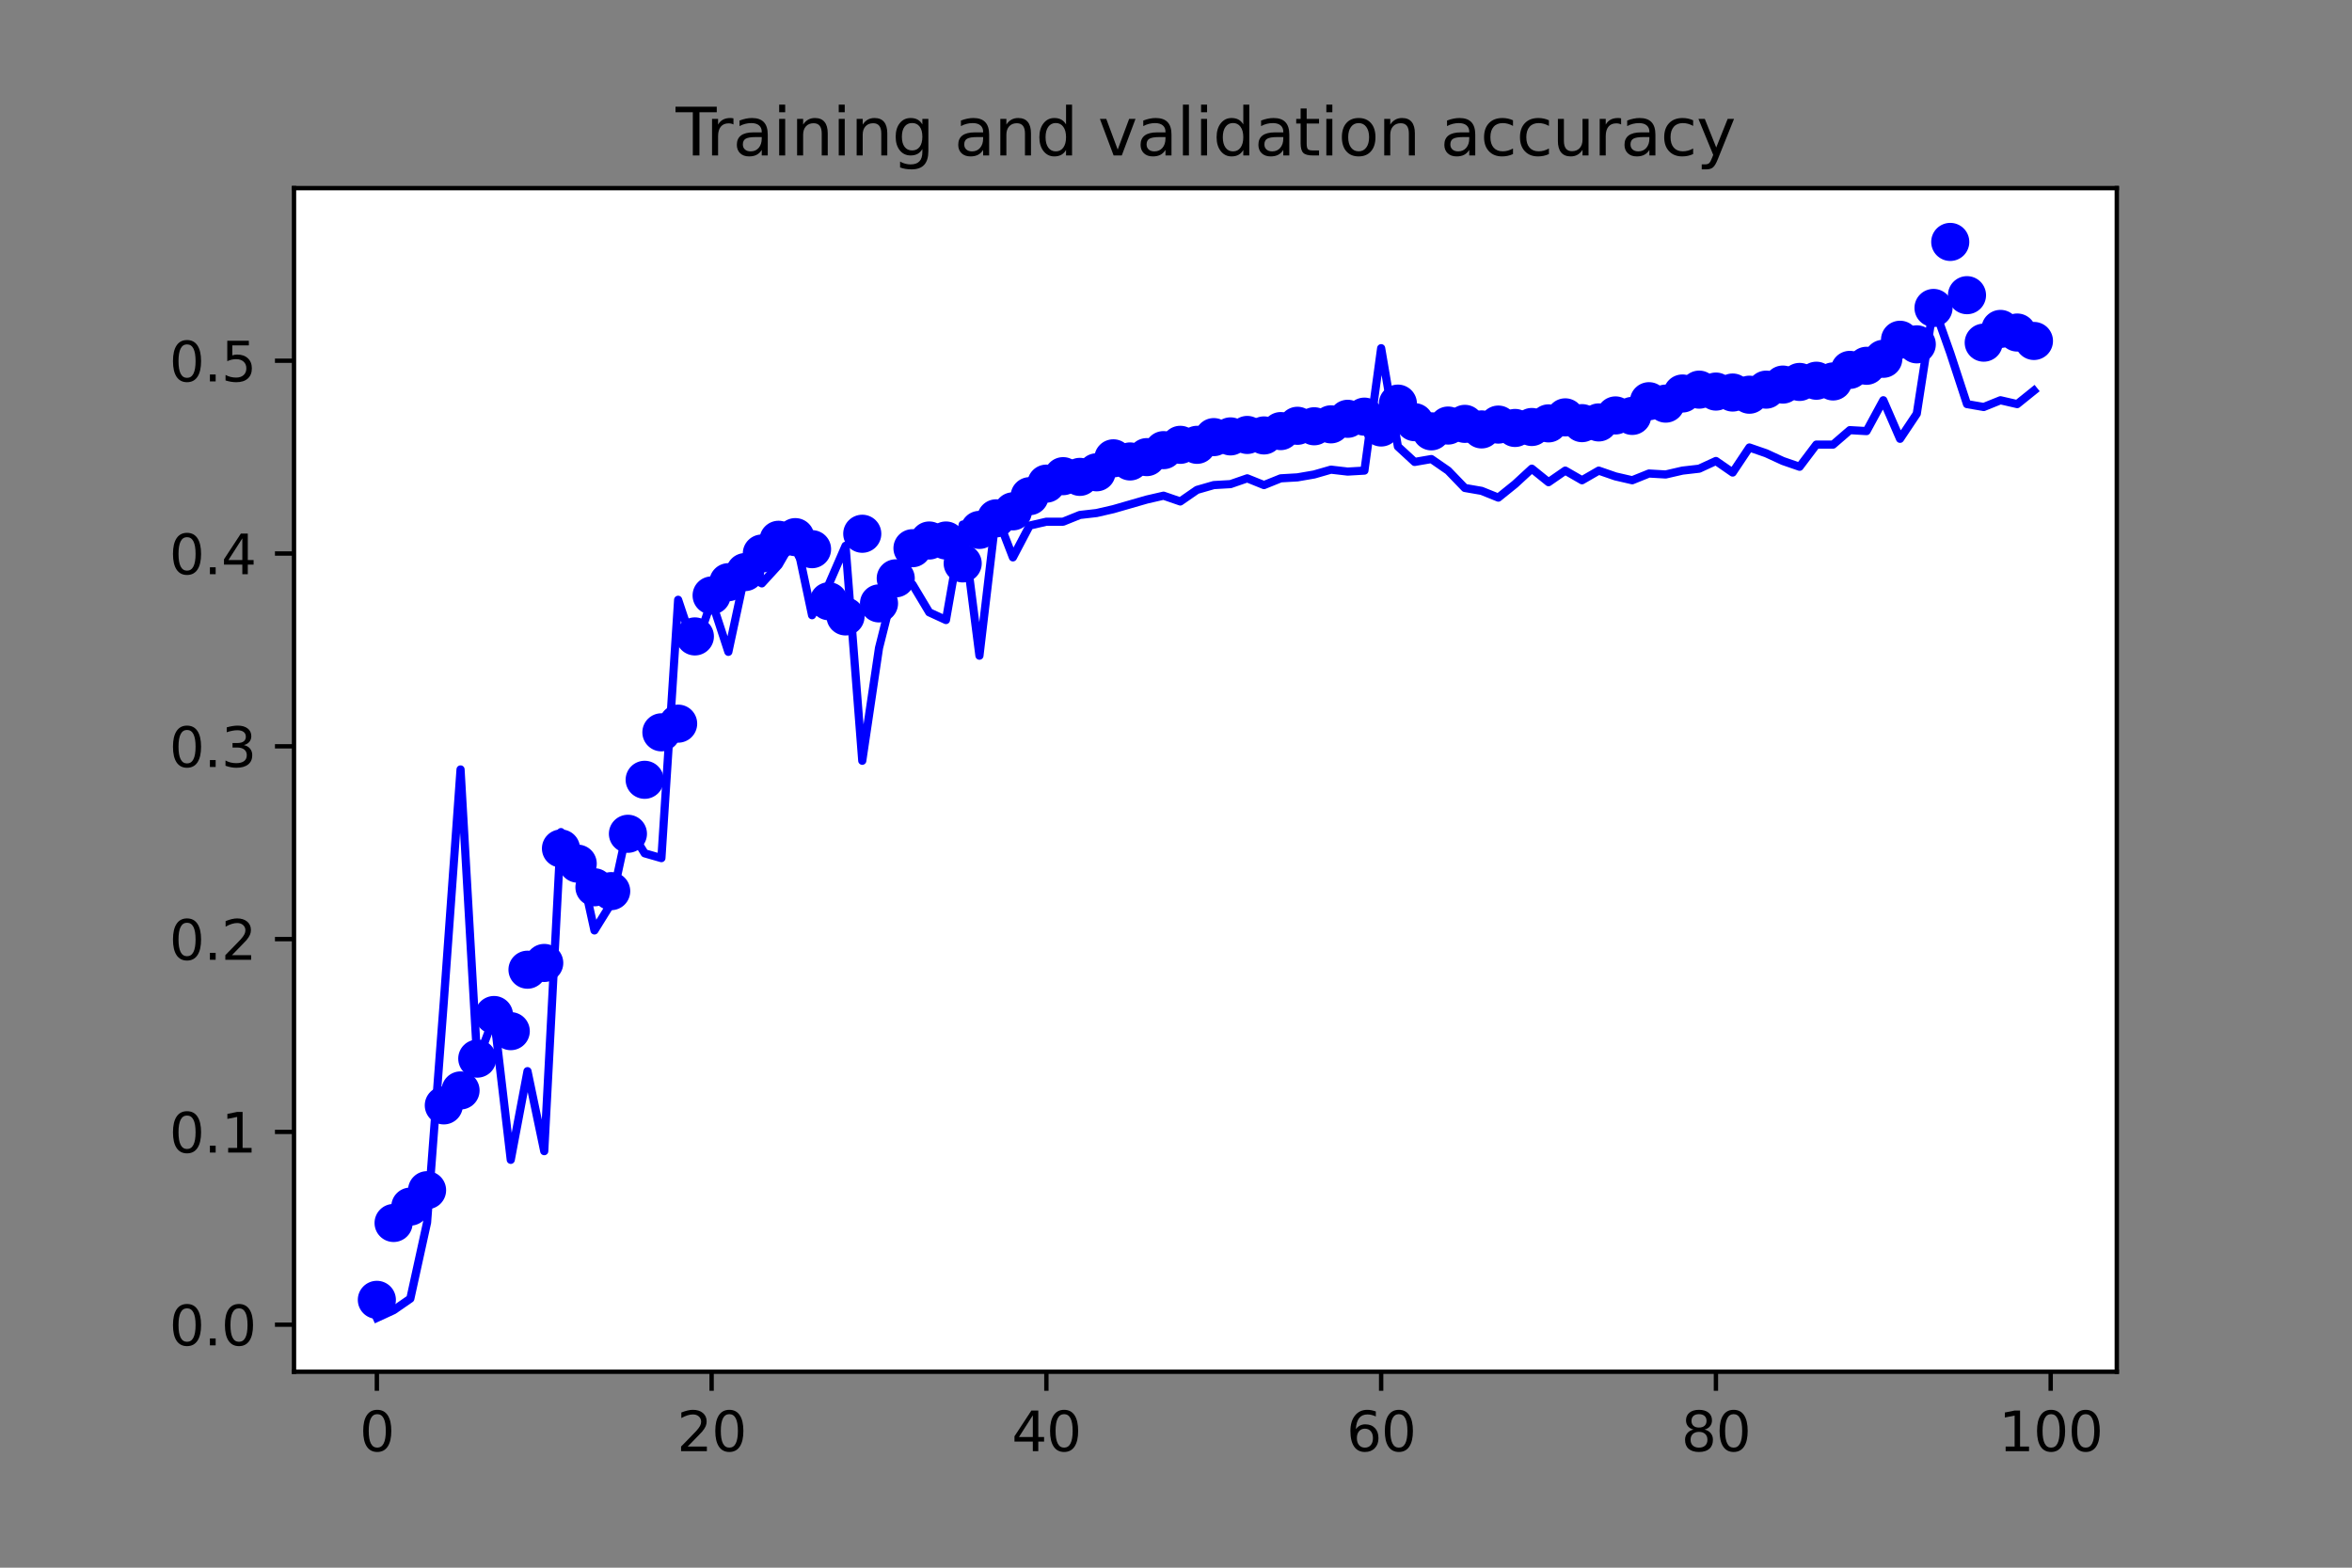 <?xml version="1.0" encoding="utf-8" standalone="no"?>
<!DOCTYPE svg PUBLIC "-//W3C//DTD SVG 1.1//EN"
  "http://www.w3.org/Graphics/SVG/1.1/DTD/svg11.dtd">
<svg xmlns:xlink="http://www.w3.org/1999/xlink" width="432pt" height="288pt" viewBox="0 0 432 288" xmlns="http://www.w3.org/2000/svg" version="1.1">
 <rect x="0" y="0" width="432" height="288" fill="#808080" stroke="none"/>
 <defs>
  <style type="text/css">*{stroke-linejoin: round; stroke-linecap: butt}</style>
 </defs>
 <g id="figure_1">
  <g id="patch_1">
   <path d="M 0 288 
L 432 288 
L 432 0 
L 0 0 
L 0 288 
z
" style="fill: none"/>
  </g>
  <g id="axes_1">
   <g id="patch_2">
    <path d="M 54 252 
L 388.8 252 
L 388.8 34.56 
L 54 34.56 
z
" style="fill: #ffffff"/>
   </g>
   <g id="matplotlib.axis_1">
    <g id="xtick_1">
     <g id="line2d_1">
      <defs>
       <path id="m8963c209c3" d="M 0 0 
L 0 3.5 
" style="stroke: #000000; stroke-width: 0.8"/>
      </defs>
      <g>
       <use xlink:href="#m8963c209c3" x="69.218" y="252" style="stroke: #000000; stroke-width: 0.8"/>
      </g>
     </g>
     <g id="text_1">
      <!-- 0 -->
      <g transform="translate(66.037 266.598)scale(0.1 -0.1)">
       <defs>
        <path id="DejaVuSans-30" d="M 2034 4250 
Q 1547 4250 1301 3770 
Q 1056 3291 1056 2328 
Q 1056 1369 1301 889 
Q 1547 409 2034 409 
Q 2525 409 2770 889 
Q 3016 1369 3016 2328 
Q 3016 3291 2770 3770 
Q 2525 4250 2034 4250 
z
M 2034 4750 
Q 2819 4750 3233 4129 
Q 3647 3509 3647 2328 
Q 3647 1150 3233 529 
Q 2819 -91 2034 -91 
Q 1250 -91 836 529 
Q 422 1150 422 2328 
Q 422 3509 836 4129 
Q 1250 4750 2034 4750 
z
" transform="scale(0.016)"/>
       </defs>
       <use xlink:href="#DejaVuSans-30"/>
      </g>
     </g>
    </g>
    <g id="xtick_2">
     <g id="line2d_2">
      <g>
       <use xlink:href="#m8963c209c3" x="130.706" y="252" style="stroke: #000000; stroke-width: 0.8"/>
      </g>
     </g>
     <g id="text_2">
      <!-- 20 -->
      <g transform="translate(124.343 266.598)scale(0.1 -0.1)">
       <defs>
        <path id="DejaVuSans-32" d="M 1228 531 
L 3431 531 
L 3431 0 
L 469 0 
L 469 531 
Q 828 903 1448 1529 
Q 2069 2156 2228 2338 
Q 2531 2678 2651 2914 
Q 2772 3150 2772 3378 
Q 2772 3750 2511 3984 
Q 2250 4219 1831 4219 
Q 1534 4219 1204 4116 
Q 875 4013 500 3803 
L 500 4441 
Q 881 4594 1212 4672 
Q 1544 4750 1819 4750 
Q 2544 4750 2975 4387 
Q 3406 4025 3406 3419 
Q 3406 3131 3298 2873 
Q 3191 2616 2906 2266 
Q 2828 2175 2409 1742 
Q 1991 1309 1228 531 
z
" transform="scale(0.016)"/>
       </defs>
       <use xlink:href="#DejaVuSans-32"/>
       <use xlink:href="#DejaVuSans-30" x="63.623"/>
      </g>
     </g>
    </g>
    <g id="xtick_3">
     <g id="line2d_3">
      <g>
       <use xlink:href="#m8963c209c3" x="192.193" y="252" style="stroke: #000000; stroke-width: 0.8"/>
      </g>
     </g>
     <g id="text_3">
      <!-- 40 -->
      <g transform="translate(185.831 266.598)scale(0.1 -0.1)">
       <defs>
        <path id="DejaVuSans-34" d="M 2419 4116 
L 825 1625 
L 2419 1625 
L 2419 4116 
z
M 2253 4666 
L 3047 4666 
L 3047 1625 
L 3713 1625 
L 3713 1100 
L 3047 1100 
L 3047 0 
L 2419 0 
L 2419 1100 
L 313 1100 
L 313 1709 
L 2253 4666 
z
" transform="scale(0.016)"/>
       </defs>
       <use xlink:href="#DejaVuSans-34"/>
       <use xlink:href="#DejaVuSans-30" x="63.623"/>
      </g>
     </g>
    </g>
    <g id="xtick_4">
     <g id="line2d_4">
      <g>
       <use xlink:href="#m8963c209c3" x="253.681" y="252" style="stroke: #000000; stroke-width: 0.8"/>
      </g>
     </g>
     <g id="text_4">
      <!-- 60 -->
      <g transform="translate(247.318 266.598)scale(0.1 -0.1)">
       <defs>
        <path id="DejaVuSans-36" d="M 2113 2584 
Q 1688 2584 1439 2293 
Q 1191 2003 1191 1497 
Q 1191 994 1439 701 
Q 1688 409 2113 409 
Q 2538 409 2786 701 
Q 3034 994 3034 1497 
Q 3034 2003 2786 2293 
Q 2538 2584 2113 2584 
z
M 3366 4563 
L 3366 3988 
Q 3128 4100 2886 4159 
Q 2644 4219 2406 4219 
Q 1781 4219 1451 3797 
Q 1122 3375 1075 2522 
Q 1259 2794 1537 2939 
Q 1816 3084 2150 3084 
Q 2853 3084 3261 2657 
Q 3669 2231 3669 1497 
Q 3669 778 3244 343 
Q 2819 -91 2113 -91 
Q 1303 -91 875 529 
Q 447 1150 447 2328 
Q 447 3434 972 4092 
Q 1497 4750 2381 4750 
Q 2619 4750 2861 4703 
Q 3103 4656 3366 4563 
z
" transform="scale(0.016)"/>
       </defs>
       <use xlink:href="#DejaVuSans-36"/>
       <use xlink:href="#DejaVuSans-30" x="63.623"/>
      </g>
     </g>
    </g>
    <g id="xtick_5">
     <g id="line2d_5">
      <g>
       <use xlink:href="#m8963c209c3" x="315.169" y="252" style="stroke: #000000; stroke-width: 0.8"/>
      </g>
     </g>
     <g id="text_5">
      <!-- 80 -->
      <g transform="translate(308.806 266.598)scale(0.1 -0.1)">
       <defs>
        <path id="DejaVuSans-38" d="M 2034 2216 
Q 1584 2216 1326 1975 
Q 1069 1734 1069 1313 
Q 1069 891 1326 650 
Q 1584 409 2034 409 
Q 2484 409 2743 651 
Q 3003 894 3003 1313 
Q 3003 1734 2745 1975 
Q 2488 2216 2034 2216 
z
M 1403 2484 
Q 997 2584 770 2862 
Q 544 3141 544 3541 
Q 544 4100 942 4425 
Q 1341 4750 2034 4750 
Q 2731 4750 3128 4425 
Q 3525 4100 3525 3541 
Q 3525 3141 3298 2862 
Q 3072 2584 2669 2484 
Q 3125 2378 3379 2068 
Q 3634 1759 3634 1313 
Q 3634 634 3220 271 
Q 2806 -91 2034 -91 
Q 1263 -91 848 271 
Q 434 634 434 1313 
Q 434 1759 690 2068 
Q 947 2378 1403 2484 
z
M 1172 3481 
Q 1172 3119 1398 2916 
Q 1625 2713 2034 2713 
Q 2441 2713 2670 2916 
Q 2900 3119 2900 3481 
Q 2900 3844 2670 4047 
Q 2441 4250 2034 4250 
Q 1625 4250 1398 4047 
Q 1172 3844 1172 3481 
z
" transform="scale(0.016)"/>
       </defs>
       <use xlink:href="#DejaVuSans-38"/>
       <use xlink:href="#DejaVuSans-30" x="63.623"/>
      </g>
     </g>
    </g>
    <g id="xtick_6">
     <g id="line2d_6">
      <g>
       <use xlink:href="#m8963c209c3" x="376.656" y="252" style="stroke: #000000; stroke-width: 0.8"/>
      </g>
     </g>
     <g id="text_6">
      <!-- 100 -->
      <g transform="translate(367.112 266.598)scale(0.1 -0.1)">
       <defs>
        <path id="DejaVuSans-31" d="M 794 531 
L 1825 531 
L 1825 4091 
L 703 3866 
L 703 4441 
L 1819 4666 
L 2450 4666 
L 2450 531 
L 3481 531 
L 3481 0 
L 794 0 
L 794 531 
z
" transform="scale(0.016)"/>
       </defs>
       <use xlink:href="#DejaVuSans-31"/>
       <use xlink:href="#DejaVuSans-30" x="63.623"/>
       <use xlink:href="#DejaVuSans-30" x="127.246"/>
      </g>
     </g>
    </g>
   </g>
   <g id="matplotlib.axis_2">
    <g id="ytick_1">
     <g id="line2d_7">
      <defs>
       <path id="mf71090fde3" d="M 0 0 
L -3.5 0 
" style="stroke: #000000; stroke-width: 0.8"/>
      </defs>
      <g>
       <use xlink:href="#mf71090fde3" x="54" y="243.356" style="stroke: #000000; stroke-width: 0.8"/>
      </g>
     </g>
     <g id="text_7">
      <!-- 0.0 -->
      <g transform="translate(31.097 247.155)scale(0.1 -0.1)">
       <defs>
        <path id="DejaVuSans-2e" d="M 684 794 
L 1344 794 
L 1344 0 
L 684 0 
L 684 794 
z
" transform="scale(0.016)"/>
       </defs>
       <use xlink:href="#DejaVuSans-30"/>
       <use xlink:href="#DejaVuSans-2e" x="63.623"/>
       <use xlink:href="#DejaVuSans-30" x="95.41"/>
      </g>
     </g>
    </g>
    <g id="ytick_2">
     <g id="line2d_8">
      <g>
       <use xlink:href="#mf71090fde3" x="54" y="207.939" style="stroke: #000000; stroke-width: 0.8"/>
      </g>
     </g>
     <g id="text_8">
      <!-- 0.1 -->
      <g transform="translate(31.097 211.738)scale(0.1 -0.1)">
       <use xlink:href="#DejaVuSans-30"/>
       <use xlink:href="#DejaVuSans-2e" x="63.623"/>
       <use xlink:href="#DejaVuSans-31" x="95.41"/>
      </g>
     </g>
    </g>
    <g id="ytick_3">
     <g id="line2d_9">
      <g>
       <use xlink:href="#mf71090fde3" x="54" y="172.521" style="stroke: #000000; stroke-width: 0.8"/>
      </g>
     </g>
     <g id="text_9">
      <!-- 0.2 -->
      <g transform="translate(31.097 176.321)scale(0.1 -0.1)">
       <use xlink:href="#DejaVuSans-30"/>
       <use xlink:href="#DejaVuSans-2e" x="63.623"/>
       <use xlink:href="#DejaVuSans-32" x="95.41"/>
      </g>
     </g>
    </g>
    <g id="ytick_4">
     <g id="line2d_10">
      <g>
       <use xlink:href="#mf71090fde3" x="54" y="137.104" style="stroke: #000000; stroke-width: 0.8"/>
      </g>
     </g>
     <g id="text_10">
      <!-- 0.3 -->
      <g transform="translate(31.097 140.903)scale(0.1 -0.1)">
       <defs>
        <path id="DejaVuSans-33" d="M 2597 2516 
Q 3050 2419 3304 2112 
Q 3559 1806 3559 1356 
Q 3559 666 3084 287 
Q 2609 -91 1734 -91 
Q 1441 -91 1130 -33 
Q 819 25 488 141 
L 488 750 
Q 750 597 1062 519 
Q 1375 441 1716 441 
Q 2309 441 2620 675 
Q 2931 909 2931 1356 
Q 2931 1769 2642 2001 
Q 2353 2234 1838 2234 
L 1294 2234 
L 1294 2753 
L 1863 2753 
Q 2328 2753 2575 2939 
Q 2822 3125 2822 3475 
Q 2822 3834 2567 4026 
Q 2313 4219 1838 4219 
Q 1578 4219 1281 4162 
Q 984 4106 628 3988 
L 628 4550 
Q 988 4650 1302 4700 
Q 1616 4750 1894 4750 
Q 2613 4750 3031 4423 
Q 3450 4097 3450 3541 
Q 3450 3153 3228 2886 
Q 3006 2619 2597 2516 
z
" transform="scale(0.016)"/>
       </defs>
       <use xlink:href="#DejaVuSans-30"/>
       <use xlink:href="#DejaVuSans-2e" x="63.623"/>
       <use xlink:href="#DejaVuSans-33" x="95.41"/>
      </g>
     </g>
    </g>
    <g id="ytick_5">
     <g id="line2d_11">
      <g>
       <use xlink:href="#mf71090fde3" x="54" y="101.687" style="stroke: #000000; stroke-width: 0.8"/>
      </g>
     </g>
     <g id="text_11">
      <!-- 0.4 -->
      <g transform="translate(31.097 105.486)scale(0.1 -0.1)">
       <use xlink:href="#DejaVuSans-30"/>
       <use xlink:href="#DejaVuSans-2e" x="63.623"/>
       <use xlink:href="#DejaVuSans-34" x="95.41"/>
      </g>
     </g>
    </g>
    <g id="ytick_6">
     <g id="line2d_12">
      <g>
       <use xlink:href="#mf71090fde3" x="54" y="66.27" style="stroke: #000000; stroke-width: 0.8"/>
      </g>
     </g>
     <g id="text_12">
      <!-- 0.5 -->
      <g transform="translate(31.097 70.069)scale(0.1 -0.1)">
       <defs>
        <path id="DejaVuSans-35" d="M 691 4666 
L 3169 4666 
L 3169 4134 
L 1269 4134 
L 1269 2991 
Q 1406 3038 1543 3061 
Q 1681 3084 1819 3084 
Q 2600 3084 3056 2656 
Q 3513 2228 3513 1497 
Q 3513 744 3044 326 
Q 2575 -91 1722 -91 
Q 1428 -91 1123 -41 
Q 819 9 494 109 
L 494 744 
Q 775 591 1075 516 
Q 1375 441 1709 441 
Q 2250 441 2565 725 
Q 2881 1009 2881 1497 
Q 2881 1984 2565 2268 
Q 2250 2553 1709 2553 
Q 1456 2553 1204 2497 
Q 953 2441 691 2322 
L 691 4666 
z
" transform="scale(0.016)"/>
       </defs>
       <use xlink:href="#DejaVuSans-30"/>
       <use xlink:href="#DejaVuSans-2e" x="63.623"/>
       <use xlink:href="#DejaVuSans-35" x="95.41"/>
      </g>
     </g>
    </g>
   </g>
   <g id="line2d_13">
    <defs>
     <path id="m5717fb96ed" d="M 0 3 
C 0.796 3 1.559 2.684 2.121 2.121 
C 2.684 1.559 3 0.796 3 0 
C 3 -0.796 2.684 -1.559 2.121 -2.121 
C 1.559 -2.684 0.796 -3 0 -3 
C -0.796 -3 -1.559 -2.684 -2.121 -2.121 
C -2.684 -1.559 -3 -0.796 -3 0 
C -3 0.796 -2.684 1.559 -2.121 2.121 
C -1.559 2.684 -0.796 3 0 3 
z
" style="stroke: #0000ff"/>
    </defs>
    <g clip-path="url(#p420b3baf4f)">
     <use xlink:href="#m5717fb96ed" x="69.218" y="238.796" style="fill: #0000ff; stroke: #0000ff"/>
     <use xlink:href="#m5717fb96ed" x="72.293" y="224.673" style="fill: #0000ff; stroke: #0000ff"/>
     <use xlink:href="#m5717fb96ed" x="75.367" y="221.663" style="fill: #0000ff; stroke: #0000ff"/>
     <use xlink:href="#m5717fb96ed" x="78.441" y="218.652" style="fill: #0000ff; stroke: #0000ff"/>
     <use xlink:href="#m5717fb96ed" x="81.516" y="203.069" style="fill: #0000ff; stroke: #0000ff"/>
     <use xlink:href="#m5717fb96ed" x="84.59" y="200.324" style="fill: #0000ff; stroke: #0000ff"/>
     <use xlink:href="#m5717fb96ed" x="87.664" y="194.48" style="fill: #0000ff; stroke: #0000ff"/>
     <use xlink:href="#m5717fb96ed" x="90.739" y="186.467" style="fill: #0000ff; stroke: #0000ff"/>
     <use xlink:href="#m5717fb96ed" x="93.813" y="189.433" style="fill: #0000ff; stroke: #0000ff"/>
     <use xlink:href="#m5717fb96ed" x="96.888" y="178.144" style="fill: #0000ff; stroke: #0000ff"/>
     <use xlink:href="#m5717fb96ed" x="99.962" y="176.904" style="fill: #0000ff; stroke: #0000ff"/>
     <use xlink:href="#m5717fb96ed" x="103.036" y="155.875" style="fill: #0000ff; stroke: #0000ff"/>
     <use xlink:href="#m5717fb96ed" x="106.111" y="158.664" style="fill: #0000ff; stroke: #0000ff"/>
     <use xlink:href="#m5717fb96ed" x="109.185" y="163.003" style="fill: #0000ff; stroke: #0000ff"/>
     <use xlink:href="#m5717fb96ed" x="112.26" y="163.711" style="fill: #0000ff; stroke: #0000ff"/>
     <use xlink:href="#m5717fb96ed" x="115.334" y="153.175" style="fill: #0000ff; stroke: #0000ff"/>
     <use xlink:href="#m5717fb96ed" x="118.408" y="143.258" style="fill: #0000ff; stroke: #0000ff"/>
     <use xlink:href="#m5717fb96ed" x="121.483" y="134.536" style="fill: #0000ff; stroke: #0000ff"/>
     <use xlink:href="#m5717fb96ed" x="124.557" y="132.943" style="fill: #0000ff; stroke: #0000ff"/>
     <use xlink:href="#m5717fb96ed" x="127.631" y="116.916" style="fill: #0000ff; stroke: #0000ff"/>
     <use xlink:href="#m5717fb96ed" x="130.706" y="109.39" style="fill: #0000ff; stroke: #0000ff"/>
     <use xlink:href="#m5717fb96ed" x="133.78" y="106.955" style="fill: #0000ff; stroke: #0000ff"/>
     <use xlink:href="#m5717fb96ed" x="136.855" y="105.096" style="fill: #0000ff; stroke: #0000ff"/>
     <use xlink:href="#m5717fb96ed" x="139.929" y="101.687" style="fill: #0000ff; stroke: #0000ff"/>
     <use xlink:href="#m5717fb96ed" x="143.003" y="99.163" style="fill: #0000ff; stroke: #0000ff"/>
     <use xlink:href="#m5717fb96ed" x="146.078" y="98.676" style="fill: #0000ff; stroke: #0000ff"/>
     <use xlink:href="#m5717fb96ed" x="149.152" y="100.89" style="fill: #0000ff; stroke: #0000ff"/>
     <use xlink:href="#m5717fb96ed" x="152.226" y="110.453" style="fill: #0000ff; stroke: #0000ff"/>
     <use xlink:href="#m5717fb96ed" x="155.301" y="113.242" style="fill: #0000ff; stroke: #0000ff"/>
     <use xlink:href="#m5717fb96ed" x="158.375" y="98.057" style="fill: #0000ff; stroke: #0000ff"/>
     <use xlink:href="#m5717fb96ed" x="161.45" y="110.851" style="fill: #0000ff; stroke: #0000ff"/>
     <use xlink:href="#m5717fb96ed" x="164.524" y="106.247" style="fill: #0000ff; stroke: #0000ff"/>
     <use xlink:href="#m5717fb96ed" x="167.598" y="100.713" style="fill: #0000ff; stroke: #0000ff"/>
     <use xlink:href="#m5717fb96ed" x="170.673" y="99.296" style="fill: #0000ff; stroke: #0000ff"/>
     <use xlink:href="#m5717fb96ed" x="173.747" y="99.296" style="fill: #0000ff; stroke: #0000ff"/>
     <use xlink:href="#m5717fb96ed" x="176.821" y="103.502" style="fill: #0000ff; stroke: #0000ff"/>
     <use xlink:href="#m5717fb96ed" x="179.896" y="97.348" style="fill: #0000ff; stroke: #0000ff"/>
     <use xlink:href="#m5717fb96ed" x="182.97" y="95.223" style="fill: #0000ff; stroke: #0000ff"/>
     <use xlink:href="#m5717fb96ed" x="186.045" y="93.939" style="fill: #0000ff; stroke: #0000ff"/>
     <use xlink:href="#m5717fb96ed" x="189.119" y="91.15" style="fill: #0000ff; stroke: #0000ff"/>
     <use xlink:href="#m5717fb96ed" x="192.193" y="88.848" style="fill: #0000ff; stroke: #0000ff"/>
     <use xlink:href="#m5717fb96ed" x="195.268" y="87.476" style="fill: #0000ff; stroke: #0000ff"/>
     <use xlink:href="#m5717fb96ed" x="198.342" y="87.608" style="fill: #0000ff; stroke: #0000ff"/>
     <use xlink:href="#m5717fb96ed" x="201.417" y="86.767" style="fill: #0000ff; stroke: #0000ff"/>
     <use xlink:href="#m5717fb96ed" x="204.491" y="84.2" style="fill: #0000ff; stroke: #0000ff"/>
     <use xlink:href="#m5717fb96ed" x="207.565" y="84.775" style="fill: #0000ff; stroke: #0000ff"/>
     <use xlink:href="#m5717fb96ed" x="210.64" y="83.978" style="fill: #0000ff; stroke: #0000ff"/>
     <use xlink:href="#m5717fb96ed" x="213.714" y="82.694" style="fill: #0000ff; stroke: #0000ff"/>
     <use xlink:href="#m5717fb96ed" x="216.788" y="81.72" style="fill: #0000ff; stroke: #0000ff"/>
     <use xlink:href="#m5717fb96ed" x="219.863" y="81.72" style="fill: #0000ff; stroke: #0000ff"/>
     <use xlink:href="#m5717fb96ed" x="222.937" y="80.304" style="fill: #0000ff; stroke: #0000ff"/>
     <use xlink:href="#m5717fb96ed" x="226.012" y="80.171" style="fill: #0000ff; stroke: #0000ff"/>
     <use xlink:href="#m5717fb96ed" x="229.086" y="79.905" style="fill: #0000ff; stroke: #0000ff"/>
     <use xlink:href="#m5717fb96ed" x="232.16" y="79.994" style="fill: #0000ff; stroke: #0000ff"/>
     <use xlink:href="#m5717fb96ed" x="235.235" y="79.197" style="fill: #0000ff; stroke: #0000ff"/>
     <use xlink:href="#m5717fb96ed" x="238.309" y="78.223" style="fill: #0000ff; stroke: #0000ff"/>
     <use xlink:href="#m5717fb96ed" x="241.383" y="78.311" style="fill: #0000ff; stroke: #0000ff"/>
     <use xlink:href="#m5717fb96ed" x="244.458" y="77.957" style="fill: #0000ff; stroke: #0000ff"/>
     <use xlink:href="#m5717fb96ed" x="247.532" y="76.939" style="fill: #0000ff; stroke: #0000ff"/>
     <use xlink:href="#m5717fb96ed" x="250.607" y="76.541" style="fill: #0000ff; stroke: #0000ff"/>
     <use xlink:href="#m5717fb96ed" x="253.681" y="78.533" style="fill: #0000ff; stroke: #0000ff"/>
     <use xlink:href="#m5717fb96ed" x="256.755" y="74.15" style="fill: #0000ff; stroke: #0000ff"/>
     <use xlink:href="#m5717fb96ed" x="259.83" y="77.559" style="fill: #0000ff; stroke: #0000ff"/>
     <use xlink:href="#m5717fb96ed" x="262.904" y="79.241" style="fill: #0000ff; stroke: #0000ff"/>
     <use xlink:href="#m5717fb96ed" x="265.979" y="78.179" style="fill: #0000ff; stroke: #0000ff"/>
     <use xlink:href="#m5717fb96ed" x="269.053" y="77.869" style="fill: #0000ff; stroke: #0000ff"/>
     <use xlink:href="#m5717fb96ed" x="272.127" y="78.887" style="fill: #0000ff; stroke: #0000ff"/>
     <use xlink:href="#m5717fb96ed" x="275.202" y="78.002" style="fill: #0000ff; stroke: #0000ff"/>
     <use xlink:href="#m5717fb96ed" x="278.276" y="78.621" style="fill: #0000ff; stroke: #0000ff"/>
     <use xlink:href="#m5717fb96ed" x="281.35" y="78.444" style="fill: #0000ff; stroke: #0000ff"/>
     <use xlink:href="#m5717fb96ed" x="284.425" y="77.78" style="fill: #0000ff; stroke: #0000ff"/>
     <use xlink:href="#m5717fb96ed" x="287.499" y="76.673" style="fill: #0000ff; stroke: #0000ff"/>
     <use xlink:href="#m5717fb96ed" x="290.574" y="77.736" style="fill: #0000ff; stroke: #0000ff"/>
     <use xlink:href="#m5717fb96ed" x="293.648" y="77.603" style="fill: #0000ff; stroke: #0000ff"/>
     <use xlink:href="#m5717fb96ed" x="296.722" y="76.319" style="fill: #0000ff; stroke: #0000ff"/>
     <use xlink:href="#m5717fb96ed" x="299.797" y="76.408" style="fill: #0000ff; stroke: #0000ff"/>
     <use xlink:href="#m5717fb96ed" x="302.871" y="73.707" style="fill: #0000ff; stroke: #0000ff"/>
     <use xlink:href="#m5717fb96ed" x="305.945" y="74.15" style="fill: #0000ff; stroke: #0000ff"/>
     <use xlink:href="#m5717fb96ed" x="309.02" y="72.29" style="fill: #0000ff; stroke: #0000ff"/>
     <use xlink:href="#m5717fb96ed" x="312.094" y="71.582" style="fill: #0000ff; stroke: #0000ff"/>
     <use xlink:href="#m5717fb96ed" x="315.169" y="71.936" style="fill: #0000ff; stroke: #0000ff"/>
     <use xlink:href="#m5717fb96ed" x="318.243" y="72.113" style="fill: #0000ff; stroke: #0000ff"/>
     <use xlink:href="#m5717fb96ed" x="321.317" y="72.512" style="fill: #0000ff; stroke: #0000ff"/>
     <use xlink:href="#m5717fb96ed" x="324.392" y="71.582" style="fill: #0000ff; stroke: #0000ff"/>
     <use xlink:href="#m5717fb96ed" x="327.466" y="70.652" style="fill: #0000ff; stroke: #0000ff"/>
     <use xlink:href="#m5717fb96ed" x="330.54" y="70.165" style="fill: #0000ff; stroke: #0000ff"/>
     <use xlink:href="#m5717fb96ed" x="333.615" y="69.944" style="fill: #0000ff; stroke: #0000ff"/>
     <use xlink:href="#m5717fb96ed" x="336.689" y="70.077" style="fill: #0000ff; stroke: #0000ff"/>
     <use xlink:href="#m5717fb96ed" x="339.764" y="67.952" style="fill: #0000ff; stroke: #0000ff"/>
     <use xlink:href="#m5717fb96ed" x="342.838" y="67.199" style="fill: #0000ff; stroke: #0000ff"/>
     <use xlink:href="#m5717fb96ed" x="345.912" y="65.915" style="fill: #0000ff; stroke: #0000ff"/>
     <use xlink:href="#m5717fb96ed" x="348.987" y="62.418" style="fill: #0000ff; stroke: #0000ff"/>
     <use xlink:href="#m5717fb96ed" x="352.061" y="63.259" style="fill: #0000ff; stroke: #0000ff"/>
     <use xlink:href="#m5717fb96ed" x="355.136" y="56.574" style="fill: #0000ff; stroke: #0000ff"/>
     <use xlink:href="#m5717fb96ed" x="358.21" y="44.444" style="fill: #0000ff; stroke: #0000ff"/>
     <use xlink:href="#m5717fb96ed" x="361.284" y="54.228" style="fill: #0000ff; stroke: #0000ff"/>
     <use xlink:href="#m5717fb96ed" x="364.359" y="62.949" style="fill: #0000ff; stroke: #0000ff"/>
     <use xlink:href="#m5717fb96ed" x="367.433" y="60.426" style="fill: #0000ff; stroke: #0000ff"/>
     <use xlink:href="#m5717fb96ed" x="370.507" y="61.09" style="fill: #0000ff; stroke: #0000ff"/>
     <use xlink:href="#m5717fb96ed" x="373.582" y="62.639" style="fill: #0000ff; stroke: #0000ff"/>
    </g>
   </g>
   <g id="line2d_14">
    <path d="M 69.218 242.116 
L 72.293 240.7 
L 75.367 238.575 
L 78.441 224.585 
L 81.516 184.032 
L 84.59 141.354 
L 87.664 195.011 
L 90.739 186.865 
L 93.813 213.074 
L 96.888 196.782 
L 99.962 211.48 
L 103.036 152.865 
L 106.111 156.938 
L 109.185 170.928 
L 112.26 165.969 
L 115.334 151.802 
L 118.408 156.761 
L 121.483 157.646 
L 124.557 110.187 
L 127.631 119.395 
L 130.706 110.364 
L 133.78 119.75 
L 136.855 105.406 
L 139.929 107.176 
L 143.003 103.812 
L 146.078 98.499 
L 149.152 113.02 
L 152.226 107.354 
L 155.301 100.27 
L 158.375 139.76 
L 161.45 119.041 
L 164.524 106.822 
L 167.598 107.354 
L 170.673 112.489 
L 173.747 113.906 
L 176.821 96.374 
L 179.896 120.458 
L 182.97 94.426 
L 186.045 102.395 
L 189.119 96.551 
L 192.193 95.843 
L 195.268 95.843 
L 198.342 94.603 
L 201.417 94.249 
L 204.491 93.541 
L 207.565 92.655 
L 210.64 91.77 
L 213.714 91.062 
L 216.788 92.124 
L 219.863 89.999 
L 222.937 89.114 
L 226.012 88.937 
L 229.086 87.874 
L 232.16 89.114 
L 235.235 87.874 
L 238.309 87.697 
L 241.383 87.166 
L 244.458 86.28 
L 247.532 86.634 
L 250.607 86.457 
L 253.681 63.967 
L 256.755 82.03 
L 259.83 84.864 
L 262.904 84.332 
L 265.979 86.457 
L 269.053 89.645 
L 272.127 90.176 
L 275.202 91.416 
L 278.276 88.937 
L 281.35 86.103 
L 284.425 88.582 
L 287.499 86.457 
L 290.574 88.228 
L 293.648 86.457 
L 296.722 87.52 
L 299.797 88.228 
L 302.871 86.989 
L 305.945 87.166 
L 309.02 86.457 
L 312.094 86.103 
L 315.169 84.687 
L 318.243 86.812 
L 321.317 82.207 
L 324.392 83.27 
L 327.466 84.687 
L 330.54 85.749 
L 333.615 81.676 
L 336.689 81.676 
L 339.764 79.02 
L 342.838 79.197 
L 345.912 73.53 
L 348.987 80.614 
L 352.061 76.009 
L 355.136 56.176 
L 358.21 64.853 
L 361.284 74.238 
L 364.359 74.77 
L 367.433 73.53 
L 370.507 74.238 
L 373.582 71.759 
" clip-path="url(#p420b3baf4f)" style="fill: none; stroke: #0000ff; stroke-width: 1.5; stroke-linecap: square"/>
   </g>
   <g id="patch_3">
    <path d="M 54 252 
L 54 34.56 
" style="fill: none; stroke: #000000; stroke-width: 0.8; stroke-linejoin: miter; stroke-linecap: square"/>
   </g>
   <g id="patch_4">
    <path d="M 388.8 252 
L 388.8 34.56 
" style="fill: none; stroke: #000000; stroke-width: 0.8; stroke-linejoin: miter; stroke-linecap: square"/>
   </g>
   <g id="patch_5">
    <path d="M 54 252 
L 388.8 252 
" style="fill: none; stroke: #000000; stroke-width: 0.8; stroke-linejoin: miter; stroke-linecap: square"/>
   </g>
   <g id="patch_6">
    <path d="M 54 34.56 
L 388.8 34.56 
" style="fill: none; stroke: #000000; stroke-width: 0.8; stroke-linejoin: miter; stroke-linecap: square"/>
   </g>
   <g id="text_13">
    <!-- Training and validation accuracy -->
    <g transform="translate(124.108 28.56)scale(0.12 -0.12)">
     <defs>
      <path id="DejaVuSans-54" d="M -19 4666 
L 3928 4666 
L 3928 4134 
L 2272 4134 
L 2272 0 
L 1638 0 
L 1638 4134 
L -19 4134 
L -19 4666 
z
" transform="scale(0.016)"/>
      <path id="DejaVuSans-72" d="M 2631 2963 
Q 2534 3019 2420 3045 
Q 2306 3072 2169 3072 
Q 1681 3072 1420 2755 
Q 1159 2438 1159 1844 
L 1159 0 
L 581 0 
L 581 3500 
L 1159 3500 
L 1159 2956 
Q 1341 3275 1631 3429 
Q 1922 3584 2338 3584 
Q 2397 3584 2469 3576 
Q 2541 3569 2628 3553 
L 2631 2963 
z
" transform="scale(0.016)"/>
      <path id="DejaVuSans-61" d="M 2194 1759 
Q 1497 1759 1228 1600 
Q 959 1441 959 1056 
Q 959 750 1161 570 
Q 1363 391 1709 391 
Q 2188 391 2477 730 
Q 2766 1069 2766 1631 
L 2766 1759 
L 2194 1759 
z
M 3341 1997 
L 3341 0 
L 2766 0 
L 2766 531 
Q 2569 213 2275 61 
Q 1981 -91 1556 -91 
Q 1019 -91 701 211 
Q 384 513 384 1019 
Q 384 1609 779 1909 
Q 1175 2209 1959 2209 
L 2766 2209 
L 2766 2266 
Q 2766 2663 2505 2880 
Q 2244 3097 1772 3097 
Q 1472 3097 1187 3025 
Q 903 2953 641 2809 
L 641 3341 
Q 956 3463 1253 3523 
Q 1550 3584 1831 3584 
Q 2591 3584 2966 3190 
Q 3341 2797 3341 1997 
z
" transform="scale(0.016)"/>
      <path id="DejaVuSans-69" d="M 603 3500 
L 1178 3500 
L 1178 0 
L 603 0 
L 603 3500 
z
M 603 4863 
L 1178 4863 
L 1178 4134 
L 603 4134 
L 603 4863 
z
" transform="scale(0.016)"/>
      <path id="DejaVuSans-6e" d="M 3513 2113 
L 3513 0 
L 2938 0 
L 2938 2094 
Q 2938 2591 2744 2837 
Q 2550 3084 2163 3084 
Q 1697 3084 1428 2787 
Q 1159 2491 1159 1978 
L 1159 0 
L 581 0 
L 581 3500 
L 1159 3500 
L 1159 2956 
Q 1366 3272 1645 3428 
Q 1925 3584 2291 3584 
Q 2894 3584 3203 3211 
Q 3513 2838 3513 2113 
z
" transform="scale(0.016)"/>
      <path id="DejaVuSans-67" d="M 2906 1791 
Q 2906 2416 2648 2759 
Q 2391 3103 1925 3103 
Q 1463 3103 1205 2759 
Q 947 2416 947 1791 
Q 947 1169 1205 825 
Q 1463 481 1925 481 
Q 2391 481 2648 825 
Q 2906 1169 2906 1791 
z
M 3481 434 
Q 3481 -459 3084 -895 
Q 2688 -1331 1869 -1331 
Q 1566 -1331 1297 -1286 
Q 1028 -1241 775 -1147 
L 775 -588 
Q 1028 -725 1275 -790 
Q 1522 -856 1778 -856 
Q 2344 -856 2625 -561 
Q 2906 -266 2906 331 
L 2906 616 
Q 2728 306 2450 153 
Q 2172 0 1784 0 
Q 1141 0 747 490 
Q 353 981 353 1791 
Q 353 2603 747 3093 
Q 1141 3584 1784 3584 
Q 2172 3584 2450 3431 
Q 2728 3278 2906 2969 
L 2906 3500 
L 3481 3500 
L 3481 434 
z
" transform="scale(0.016)"/>
      <path id="DejaVuSans-20" transform="scale(0.016)"/>
      <path id="DejaVuSans-64" d="M 2906 2969 
L 2906 4863 
L 3481 4863 
L 3481 0 
L 2906 0 
L 2906 525 
Q 2725 213 2448 61 
Q 2172 -91 1784 -91 
Q 1150 -91 751 415 
Q 353 922 353 1747 
Q 353 2572 751 3078 
Q 1150 3584 1784 3584 
Q 2172 3584 2448 3432 
Q 2725 3281 2906 2969 
z
M 947 1747 
Q 947 1113 1208 752 
Q 1469 391 1925 391 
Q 2381 391 2643 752 
Q 2906 1113 2906 1747 
Q 2906 2381 2643 2742 
Q 2381 3103 1925 3103 
Q 1469 3103 1208 2742 
Q 947 2381 947 1747 
z
" transform="scale(0.016)"/>
      <path id="DejaVuSans-76" d="M 191 3500 
L 800 3500 
L 1894 563 
L 2988 3500 
L 3597 3500 
L 2284 0 
L 1503 0 
L 191 3500 
z
" transform="scale(0.016)"/>
      <path id="DejaVuSans-6c" d="M 603 4863 
L 1178 4863 
L 1178 0 
L 603 0 
L 603 4863 
z
" transform="scale(0.016)"/>
      <path id="DejaVuSans-74" d="M 1172 4494 
L 1172 3500 
L 2356 3500 
L 2356 3053 
L 1172 3053 
L 1172 1153 
Q 1172 725 1289 603 
Q 1406 481 1766 481 
L 2356 481 
L 2356 0 
L 1766 0 
Q 1100 0 847 248 
Q 594 497 594 1153 
L 594 3053 
L 172 3053 
L 172 3500 
L 594 3500 
L 594 4494 
L 1172 4494 
z
" transform="scale(0.016)"/>
      <path id="DejaVuSans-6f" d="M 1959 3097 
Q 1497 3097 1228 2736 
Q 959 2375 959 1747 
Q 959 1119 1226 758 
Q 1494 397 1959 397 
Q 2419 397 2687 759 
Q 2956 1122 2956 1747 
Q 2956 2369 2687 2733 
Q 2419 3097 1959 3097 
z
M 1959 3584 
Q 2709 3584 3137 3096 
Q 3566 2609 3566 1747 
Q 3566 888 3137 398 
Q 2709 -91 1959 -91 
Q 1206 -91 779 398 
Q 353 888 353 1747 
Q 353 2609 779 3096 
Q 1206 3584 1959 3584 
z
" transform="scale(0.016)"/>
      <path id="DejaVuSans-63" d="M 3122 3366 
L 3122 2828 
Q 2878 2963 2633 3030 
Q 2388 3097 2138 3097 
Q 1578 3097 1268 2742 
Q 959 2388 959 1747 
Q 959 1106 1268 751 
Q 1578 397 2138 397 
Q 2388 397 2633 464 
Q 2878 531 3122 666 
L 3122 134 
Q 2881 22 2623 -34 
Q 2366 -91 2075 -91 
Q 1284 -91 818 406 
Q 353 903 353 1747 
Q 353 2603 823 3093 
Q 1294 3584 2113 3584 
Q 2378 3584 2631 3529 
Q 2884 3475 3122 3366 
z
" transform="scale(0.016)"/>
      <path id="DejaVuSans-75" d="M 544 1381 
L 544 3500 
L 1119 3500 
L 1119 1403 
Q 1119 906 1312 657 
Q 1506 409 1894 409 
Q 2359 409 2629 706 
Q 2900 1003 2900 1516 
L 2900 3500 
L 3475 3500 
L 3475 0 
L 2900 0 
L 2900 538 
Q 2691 219 2414 64 
Q 2138 -91 1772 -91 
Q 1169 -91 856 284 
Q 544 659 544 1381 
z
M 1991 3584 
L 1991 3584 
z
" transform="scale(0.016)"/>
      <path id="DejaVuSans-79" d="M 2059 -325 
Q 1816 -950 1584 -1140 
Q 1353 -1331 966 -1331 
L 506 -1331 
L 506 -850 
L 844 -850 
Q 1081 -850 1212 -737 
Q 1344 -625 1503 -206 
L 1606 56 
L 191 3500 
L 800 3500 
L 1894 763 
L 2988 3500 
L 3597 3500 
L 2059 -325 
z
" transform="scale(0.016)"/>
     </defs>
     <use xlink:href="#DejaVuSans-54"/>
     <use xlink:href="#DejaVuSans-72" x="46.334"/>
     <use xlink:href="#DejaVuSans-61" x="87.447"/>
     <use xlink:href="#DejaVuSans-69" x="148.727"/>
     <use xlink:href="#DejaVuSans-6e" x="176.51"/>
     <use xlink:href="#DejaVuSans-69" x="239.889"/>
     <use xlink:href="#DejaVuSans-6e" x="267.672"/>
     <use xlink:href="#DejaVuSans-67" x="331.051"/>
     <use xlink:href="#DejaVuSans-20" x="394.527"/>
     <use xlink:href="#DejaVuSans-61" x="426.314"/>
     <use xlink:href="#DejaVuSans-6e" x="487.594"/>
     <use xlink:href="#DejaVuSans-64" x="550.973"/>
     <use xlink:href="#DejaVuSans-20" x="614.449"/>
     <use xlink:href="#DejaVuSans-76" x="646.236"/>
     <use xlink:href="#DejaVuSans-61" x="705.416"/>
     <use xlink:href="#DejaVuSans-6c" x="766.695"/>
     <use xlink:href="#DejaVuSans-69" x="794.479"/>
     <use xlink:href="#DejaVuSans-64" x="822.262"/>
     <use xlink:href="#DejaVuSans-61" x="885.738"/>
     <use xlink:href="#DejaVuSans-74" x="947.018"/>
     <use xlink:href="#DejaVuSans-69" x="986.227"/>
     <use xlink:href="#DejaVuSans-6f" x="1014.01"/>
     <use xlink:href="#DejaVuSans-6e" x="1075.191"/>
     <use xlink:href="#DejaVuSans-20" x="1138.57"/>
     <use xlink:href="#DejaVuSans-61" x="1170.357"/>
     <use xlink:href="#DejaVuSans-63" x="1231.637"/>
     <use xlink:href="#DejaVuSans-63" x="1286.617"/>
     <use xlink:href="#DejaVuSans-75" x="1341.598"/>
     <use xlink:href="#DejaVuSans-72" x="1404.977"/>
     <use xlink:href="#DejaVuSans-61" x="1446.09"/>
     <use xlink:href="#DejaVuSans-63" x="1507.369"/>
     <use xlink:href="#DejaVuSans-79" x="1562.35"/>
    </g>
   </g>
  </g>
 </g>
 <defs>
  <clipPath id="p420b3baf4f">
   <rect x="54" y="34.56" width="334.8" height="217.44"/>
  </clipPath>
 </defs>
</svg>
